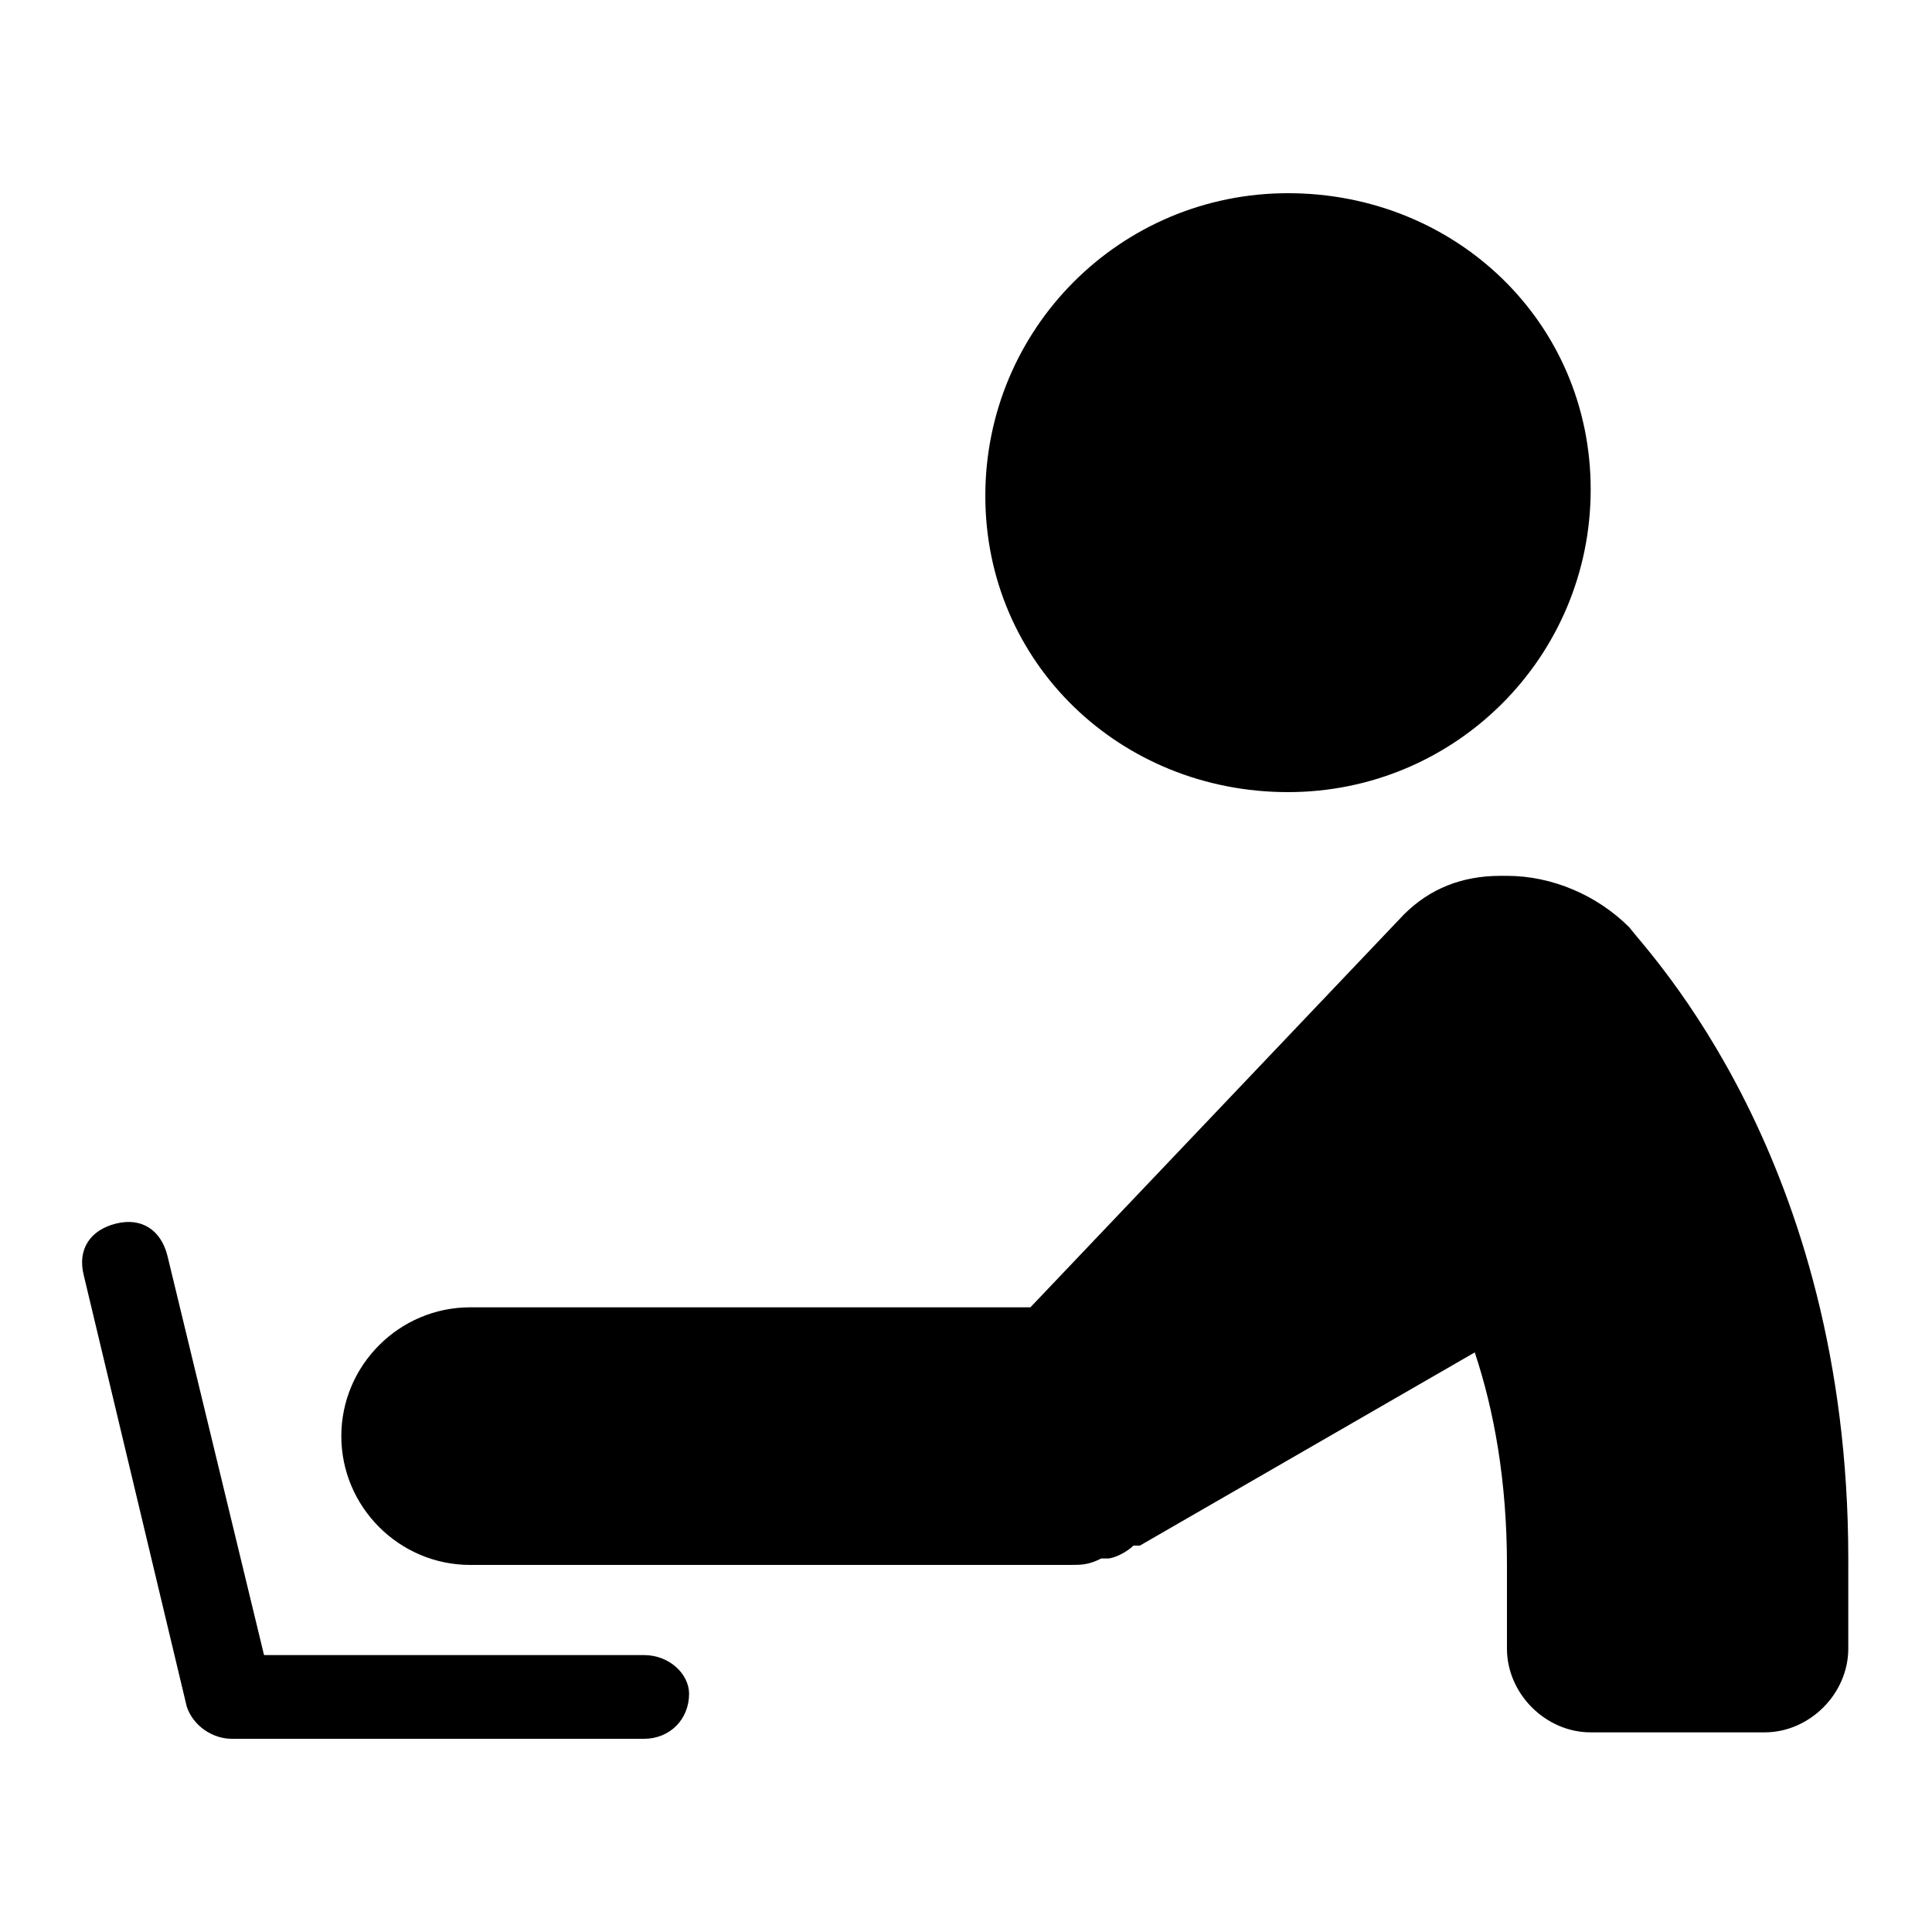 <?xml version="1.0" encoding="utf-8"?>
<!-- Generator: Adobe Illustrator 18.1.1, SVG Export Plug-In . SVG Version: 6.00 Build 0)  -->
<svg version="1.1" id="svg2" xmlns:svg="http://www.w3.org/2000/svg"
	 xmlns="http://www.w3.org/2000/svg" xmlns:xlink="http://www.w3.org/1999/xlink" x="0px" y="0px" viewBox="0 0 30 30"
	 enable-background="new 0 0 30 30" xml:space="preserve">
<g>
	<path d="M20,12.3c2.6,0,4.7-2.1,4.7-4.7S22.6,3,20,3c-2.6,0-4.7,2.1-4.7,4.7S17.4,12.3,20,12.3z M10,25.7H4.1l-1.5-6.2
		c-0.1-0.4-0.4-0.6-0.8-0.5c-0.4,0.1-0.6,0.4-0.5,0.8l1.6,6.7C3,26.8,3.3,27,3.6,27H10c0.4,0,0.7-0.3,0.7-0.7
		C10.7,26,10.4,25.7,10,25.7z M28.7,24.2c0-6.2-3.1-9.4-3.4-9.8c-0.5-0.5-1.2-0.8-1.9-0.8c0,0-0.1,0-0.1,0c-0.6,0-1.1,0.2-1.5,0.6
		l-5.8,6.1H7.3c-1.1,0-2,0.9-2,2c0,1.1,0.9,2,2,2h9.3c0.2,0,0.3,0,0.5-0.1c0,0,0.1,0,0.1,0c0.1,0,0.3-0.1,0.4-0.2c0,0,0,0,0.1,0
		l5.2-3c0.3,0.9,0.5,2,0.5,3.3v1.3c0,0.7,0.6,1.3,1.3,1.3h2.7c0.7,0,1.3-0.6,1.3-1.3L28.7,24.2L28.7,24.2z"/>
</g>
</svg>
